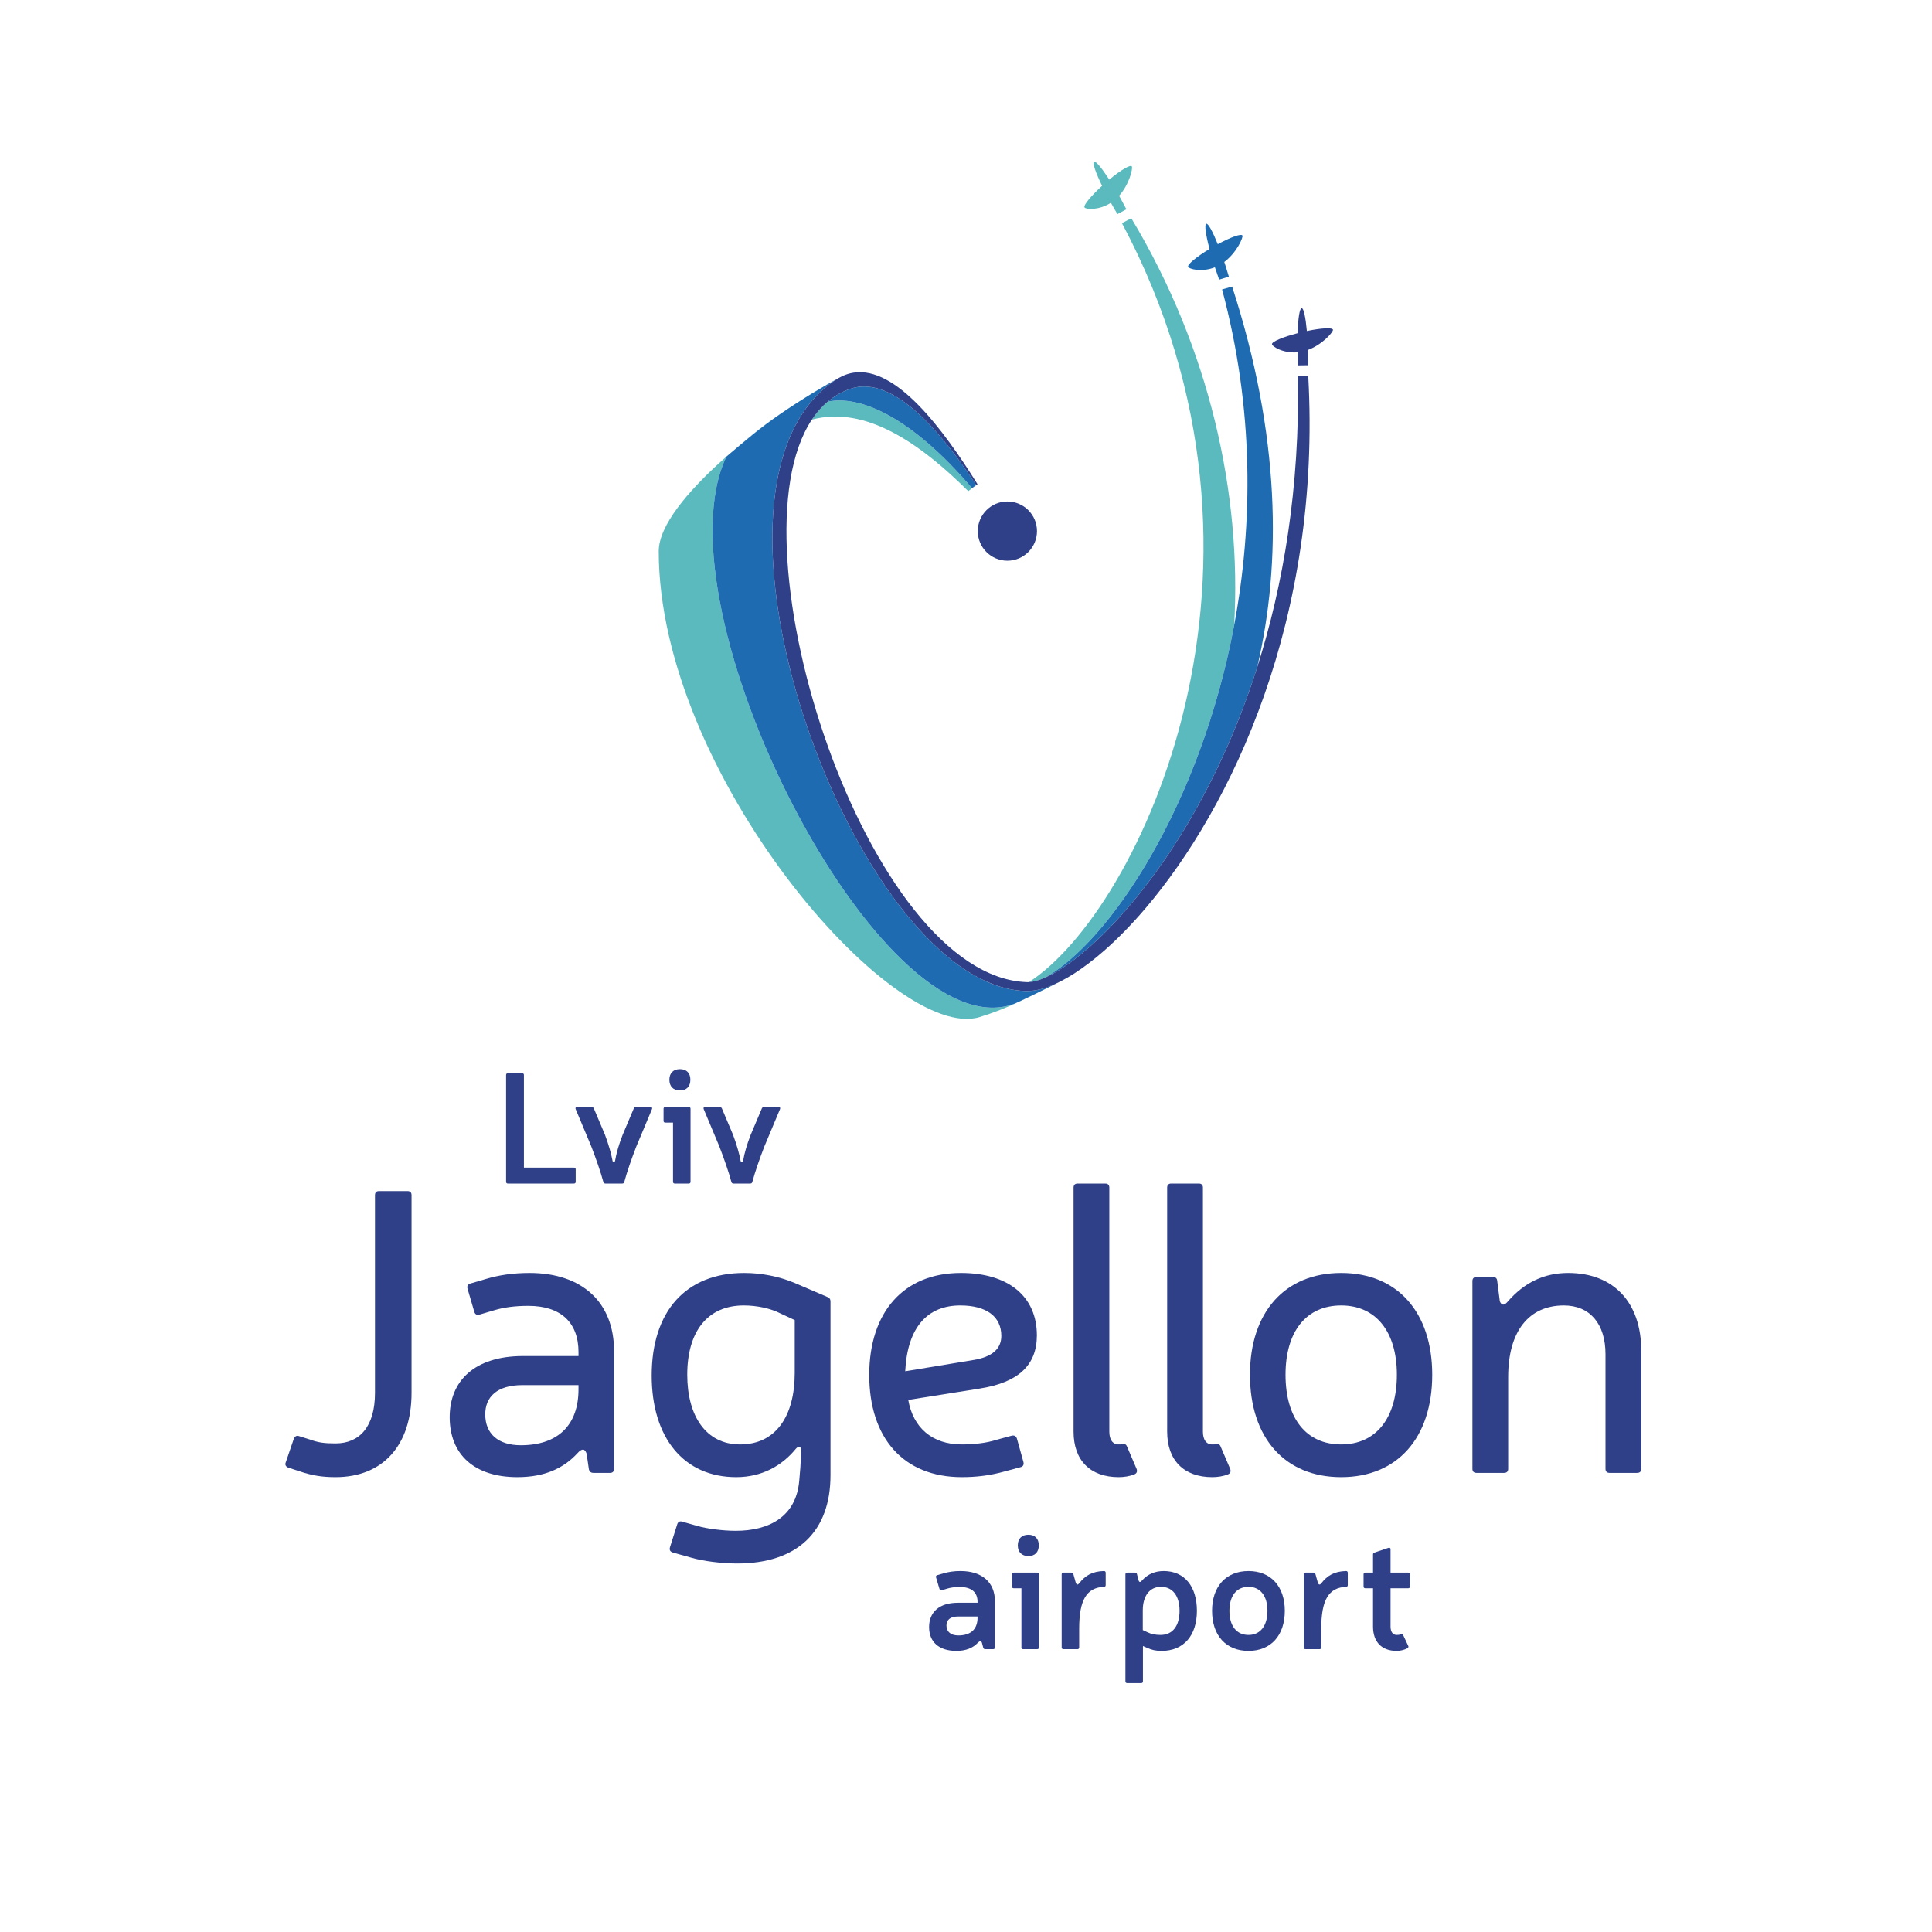 <?xml version="1.0" encoding="UTF-8"?>
<!DOCTYPE svg PUBLIC "-//W3C//DTD SVG 1.1//EN" "http://www.w3.org/Graphics/SVG/1.1/DTD/svg11.dtd">
<!-- Creator: CorelDRAW X7 -->
<svg xmlns="http://www.w3.org/2000/svg" xml:space="preserve" width="100%" height="100%" version="1.1" style="shape-rendering:geometricPrecision; text-rendering:geometricPrecision; image-rendering:optimizeQuality; fill-rule:evenodd; clip-rule:evenodd"
viewBox="0 0 2100000 2100000"
 xmlns:xlink="http://www.w3.org/1999/xlink">
 <defs>
  <style type="text/css">
   <![CDATA[
    .fil1 {fill:#5ABABE;fill-rule:nonzero}
    .fil2 {fill:#1E6BB2;fill-rule:nonzero}
    .fil0 {fill:#2F4088;fill-rule:nonzero}
   ]]>
  </style>
 </defs>
 <g id="Слой_x0020_1">
  <path class="fil0" d="M1041108 1757063c-8404,0 -12350,3943 -12350,9767 0,6693 4633,10809 12865,10809 13551,0 20931,-6693 20931,-19381l0 -1195 -21446 0zm-15783 -46842c5833,-1708 11673,-2571 18701,-2571 23153,0 37396,12011 37396,32770l0 50256c0,1201 -689,1892 -1884,1892l-8581 0c-1198,0 -1890,-514 -2229,-1545l-1372 -5318c-1037,-2406 -2061,-2406 -4287,-345 -5318,5834 -13042,9087 -23501,9087 -19046,0 -29681,-9773 -29681,-25894 0,-16128 10983,-26416 31221,-26416l21446 0 0 -1037c0,-10459 -6693,-16118 -19385,-16118 -4976,0 -9264,515 -13380,1717l-6174 1887c-1205,338 -2062,-177 -2406,-1372l-3773 -12707c-338,-1191 171,-2055 1376,-2393l6513 -1893z"/>
  <path class="fil0" d="M1129113 1679691c0,7379 -4123,11667 -11329,11667 -7202,0 -11489,-4288 -11489,-11667 0,-7208 4287,-11496 11489,-11496 7206,0 11329,4288 11329,11496zm162 110985c0,1201 -677,1892 -1879,1892l-15267 0c-1202,0 -1891,-691 -1891,-1892l0 -64322 -8404 0c-1202,0 -1887,-692 -1887,-1887l0 -13210c0,-1198 685,-1891 1887,-1891l25562 0c1202,0 1879,693 1879,1891l0 79419z"/>
  <path class="fil0" d="M1201840 1722921c0,1201 -689,1887 -1884,1887 -18698,854 -26934,13896 -26934,45459l0 20409c0,1201 -683,1892 -1884,1892l-15274 0c-1195,0 -1882,-691 -1882,-1892l0 -79419c0,-1198 687,-1891 1882,-1891l8581 0c1197,0 1890,516 2229,1546l2747 9782c1024,1882 1888,2227 3434,516 6860,-8922 14574,-13212 27101,-13560 1195,0 1884,686 1884,1894l0 13377z"/>
  <path class="fil0" d="M1247299 1774209c4116,2056 8919,2915 14066,2915 13213,0 20757,-9779 20757,-26245 0,-16292 -7544,-26071 -20247,-26071 -12853,0 -19723,10636 -19723,25562l0 21437 5147 2402zm-9605 -56094c686,1888 2055,1717 3262,171 6687,-7544 14746,-10636 24016,-10636 22468,0 36019,16643 36019,43229 0,26937 -14408,43568 -38425,43568 -6171,0 -10635,-1030 -15612,-3253l-4631 -2065 0 38424c0,1207 -686,1894 -1882,1894l-15274 0c-1195,0 -1884,-687 -1884,-1894l0 -116296c0,-1198 689,-1891 1884,-1891l8581 0c1201,0 1884,516 2055,1546l1891 7203z"/>
  <path class="fil0" d="M1336328 1750879c0,16466 7718,26245 20753,26245 12698,0 20586,-9779 20586,-26245 0,-16292 -7888,-26071 -20586,-26071 -13035,0 -20753,9779 -20753,26071zm60208 0c0,26760 -15091,43568 -39455,43568 -24531,0 -39622,-16808 -39622,-43568 0,-26412 15091,-43229 39622,-43229 24364,0 39455,16817 39455,43229z"/>
  <path class="fil0" d="M1464980 1722921c0,1201 -687,1887 -1891,1887 -18701,854 -26928,13896 -26928,45459l0 20409c0,1201 -686,1892 -1891,1892l-15261 0c-1202,0 -1887,-691 -1887,-1892l0 -79419c0,-1198 685,-1891 1887,-1891l8572 0c1207,0 1887,516 2231,1546l2748 9782c1031,1882 1885,2227 3430,516 6858,-8922 14585,-13212 27099,-13560 1204,0 1891,686 1891,1894l0 13377z"/>
  <path class="fil0" d="M1530676 1709366c1207,0 1894,693 1894,1891l0 13210c0,1195 -687,1887 -1894,1887l-19208 0 0 41684c0,5830 2577,9086 6687,9086 1547,0 3087,-168 4465,-682 1192,-516 2062,-348 2570,859l5486 11666c515,1025 177,1879 -853,2571 -3087,1717 -7551,2909 -11668,2909 -16292,0 -25732,-9773 -25732,-26409l0 -41684 -8404 0c-1202,0 -1885,-692 -1885,-1887l0 -13210c0,-1198 683,-1891 1885,-1891l8404 0 0 -19722c0,-1031 515,-1723 1546,-2061l15268 -5144c1369,-345 2231,164 2231,1539l0 25388 19208 0z"/>
  <path class="fil0" d="M623864 1269135c1199,0 1885,686 1885,1887l0 13558c0,1195 -686,1880 -1885,1880l-71877 0c-1204,0 -1885,-685 -1885,-1880l0 -116135c0,-1201 681,-1890 1885,-1890l15609 0c1199,0 1885,689 1885,1890l0 100690 54383 0z"/>
  <path class="fil0" d="M691724 1245978c-5153,13207 -10294,27962 -13212,38940 -345,1027 -1030,1542 -2232,1542l-18183 0c-1201,0 -1884,-515 -2232,-1542 -2909,-10978 -8056,-25563 -13207,-38940l-16974 -40485c-516,-1368 161,-2229 1539,-2229l15951 0c1030,0 1717,516 2232,1376l12182 28819c3772,10120 6857,20582 8227,28296 347,1894 2232,1894 2747,0 1201,-7714 4287,-18353 8233,-28296l12182 -28819c509,-860 1201,-1376 2232,-1376l15954 0c1369,0 2055,861 1539,2229l-16978 40485z"/>
  <path class="fil0" d="M750398 1173589c0,7376 -4116,11667 -11312,11667 -7209,0 -11496,-4291 -11496,-11667 0,-7199 4287,-11490 11496,-11490 7196,0 11312,4291 11312,11490zm177 110991c0,1195 -692,1880 -1890,1880l-15268 0c-1201,0 -1881,-685 -1881,-1880l0 -64335 -8411 0c-1197,0 -1884,-679 -1884,-1884l0 -13206c0,-1205 687,-1891 1884,-1891l25560 0c1198,0 1890,686 1890,1891l0 79425z"/>
  <path class="fil0" d="M830909 1245978c-5154,13207 -10294,27962 -13213,38940 -344,1027 -1030,1542 -2231,1542l-18184 0c-1201,0 -1884,-515 -2231,-1542 -2910,-10978 -8057,-25563 -13207,-38940l-16975 -40485c-515,-1368 161,-2229 1540,-2229l15950 0c1032,0 1717,516 2233,1376l12182 28819c3771,10120 6858,20582 8227,28296 347,1894 2231,1894 2747,0 1201,-7714 4287,-18353 8233,-28296l12181 -28819c510,-860 1202,-1376 2233,-1376l15953 0c1370,0 2055,861 1540,2229l-16978 40485z"/>
  <path class="fil0" d="M447346 1513945c0,56976 -31135,91646 -82601,91646 -14569,0 -25623,-1757 -39315,-6401l-12138 -3970c-2656,-1106 -3753,-3096 -2656,-5750l8840 -25829c1104,-2437 3093,-3536 5518,-2658l11927 3760c9065,3313 15680,4191 27824,4191 26065,0 42851,-18105 42851,-54989l0 -214893c0,-2875 1546,-4414 4415,-4414l30920 0c2869,0 4415,1539 4415,4414l0 214893z"/>
  <path class="fil0" d="M527881 1390261c13914,-4197 29378,-6616 47700,-6616 56765,0 91879,31579 91879,85018l0 127882c0,2863 -1540,4414 -4415,4414l-17894 0c-2868,0 -4408,-1328 -5076,-3971l-2430 -16782c-1987,-5966 -5082,-5960 -9937,-673 -15057,16388 -35562,26058 -65377,26058 -46821,0 -73541,-24729 -73541,-65143 0,-39976 27601,-66256 79067,-66479l60950 0 0 -4203c0,-32237 -19210,-50351 -54542,-50351 -14145,0 -26510,1558 -37325,4858l-15680 4638c-2875,884 -4869,-223 -5750,-3092l-7286 -24947c-879,-2869 224,-4862 3098,-5749l16559 -4862zm39976 115287c-27608,0 -40414,12812 -40414,31807 0,20980 13911,33566 38641,33566 40197,0 62723,-21644 62723,-60947l0 -4426 -60950 0z"/>
  <path class="fil0" d="M758712 1658817c9052,2654 26723,5088 40855,5088 36667,0 65568,-15445 69129,-53893 2487,-26854 1255,-21859 1991,-34015 198,-3310 -2463,-5098 -5744,-1103 -14733,17991 -36440,30697 -64715,30697 -56982,0 -91870,-42841 -91870,-110425 0,-70008 37324,-111521 100487,-111521 18773,0 37993,3760 54770,10825l35554 15231c2435,885 3542,2430 3542,4862l0 188827c0,61400 -36005,96070 -101598,96070 -16783,0 -37102,-2651 -49246,-6187l-20543 -5740c-2874,-885 -3976,-2868 -3091,-5750l7947 -25168c882,-2424 2874,-3535 5306,-2650l17226 4852zm89448 -231229c-10381,-5295 -25189,-8648 -39975,-8611 -38654,109 -61174,27604 -61174,75310 0,44826 20312,75755 57414,75755 38871,0 59410,-30702 59410,-77745l0 -57420 -15675 -7289z"/>
  <path class="fil0" d="M1091925 1599408c-15681,4426 -30923,6183 -46384,6183 -63824,0 -100708,-42841 -100708,-111080 0,-68248 37321,-110866 99609,-110866 51453,0 82597,25395 82597,67798 0,32470 -20095,51236 -62058,57858l-77741 12367c5302,30256 26061,48374 58081,48374 13693,0 27170,-1552 37989,-5082l16345 -4412c2868,-667 4858,435 5736,3304l7069 25400c668,2872 -440,4862 -3308,5523l-17227 4633zm-33131 -121245c19440,-3315 29598,-11924 29598,-26065 0,-21197 -16342,-33121 -44611,-33121 -35117,0 -57426,22969 -59851,71557l74864 -12371z"/>
  <path class="fil0" d="M1205784 1556122c0,8621 3535,13920 10160,13920 1329,0 2434,18 3536,-230 2664,-599 4415,-223 5517,2438l10381 24295c1105,2645 254,4936 -2207,5954 -5232,2167 -11484,3092 -17227,3092 -30697,0 -49028,-18105 -49028,-49469l0 -265238c0,-2872 1546,-4424 4414,-4424l30039 0c2868,0 4415,1552 4415,4424l0 265238z"/>
  <path class="fil0" d="M1307519 1556122c0,8621 3536,13920 10170,13920 1322,0 2431,18 3530,-230 2661,-605 4412,-223 5522,2438l10382 24295c1096,2645 255,4936 -2213,5954 -5229,2167 -11484,3092 -17221,3092 -30700,0 -49035,-18105 -49035,-49469l0 -265238c0,-2872 1546,-4424 4421,-4424l30039 0c2865,0 4405,1552 4405,4424l0 265238z"/>
  <path class="fil0" d="M1556775 1494287c0,68463 -37769,111304 -98945,111304 -61396,0 -99165,-42841 -99165,-111304 0,-67800 37769,-110642 99165,-110642 61176,0 98945,42842 98945,110642zm-159457 0c0,47483 22526,75755 60512,75755 37545,0 60515,-28272 60515,-75755 0,-47041 -22970,-75310 -60515,-75310 -37986,0 -60512,28269 -60512,75310z"/>
  <path class="fil0" d="M1630260 1414563c1984,4637 4827,4578 8389,437 17977,-20846 39762,-31355 65823,-31355 49463,0 79502,32023 79502,84581l0 128319c0,2863 -1547,4414 -4421,4414l-30042 0c-2862,0 -4414,-1551 -4414,-4414l0 -124566c0,-33131 -17003,-53002 -45269,-53002 -38207,0 -60515,28269 -60515,77735l0 99833c0,2863 -1546,4414 -4411,4414l-30045 0c-2869,0 -4402,-1551 -4402,-4414l0 -204071c0,-2868 1533,-4414 4402,-4414l17891 0c2874,0 4420,1322 4647,4190l2865 22313z"/>
  <path class="fil1" d="M789524 496361c20545,-18065 37495,-31861 57833,-45852 -1062,533 -131334,91844 -131334,148708 0,241411 254651,535749 349045,506236 15088,-4716 29620,-10425 43577,-17053 5516,-2623 6116,-3039 1164,-615 -3548,1742 -6633,3148 -8360,3642 -144819,51655 -390167,-430025 -311925,-595066zm389275 -270931c1313,2297 15575,3427 28710,-5008 211,392 435,786 649,1174 2188,3930 4358,7584 6476,11126l9708 -5259c-1938,-3778 -4027,-7655 -6271,-11685 -559,-999 -1121,-1996 -1674,-2974 11121,-12406 15159,-29651 13843,-31942 -1354,-2322 -11939,3959 -24497,14349 -8168,-12585 -14721,-20467 -16578,-19381 -1946,1142 1742,11726 8739,26176 -12111,11006 -20427,21089 -19105,23424zm-126313 308430c1366,-1128 2753,-2223 4166,-3300 -31,24 -56,43 -80,61 -68041,-79914 -123856,-101267 -156992,-93940 -6427,5430 -12115,11946 -17081,19422 59226,-15831 118941,27166 169987,77757zm177202 -296630l-10180 5339c198356,372568 18729,747858 -101090,824929 4852,-270 10698,-1869 17347,-4790 70555,-39399 169034,-187460 205689,-382961 8357,-142829 -26612,-300849 -111766,-442517z"/>
  <path class="fil2" d="M1339278 311469l-10928 3161c34782,129468 33780,254837 13104,365117 -36655,195501 -135134,343562 -205689,382961 36056,-15799 95950,-70136 150669,-159870 29746,-48790 57972,-108041 80002,-177248 26902,-114486 25095,-252770 -27158,-414121zm-222465 765715c-4706,-22 -9428,-407 -14153,-1124 -160575,-24447 -327311,-442604 -238303,-613202 4687,-8994 10085,-17295 16226,-24815 8349,-10216 18080,-18992 29293,-26085 569,-364 1152,-709 1721,-1047 -15035,8115 -39278,22426 -64240,39598 -20338,13991 -38169,29119 -57833,45852 -78242,165041 167106,646721 311925,595066 3800,-1043 41789,-19841 46378,-22306 -1087,395 -10764,4338 -11826,4679 -6984,2266 -13423,3408 -19188,3384zm203748 -786651c133,425 273,848 409,1279 1392,4278 2816,8280 4204,12163l10540 -3293c-1171,-4083 -2475,-8289 -3899,-12672 -360,-1093 -718,-2174 -1069,-3245 13303,-10030 20580,-26186 19729,-28682 -884,-2540 -12477,1587 -26810,9369 -5585,-13920 -10502,-22920 -12532,-22203 -2124,748 -547,11837 3545,27366 -14008,8469 -24113,16767 -23259,19303 847,2512 14626,6362 29142,615zm-420981 146148c33136,-7327 88951,14026 156992,93940 24,-18 49,-37 80,-61 1611,-1224 3263,-2416 4929,-3571 -164,115 -329,227 -490,342 -33708,-51593 -88889,-121449 -137021,-104654 -8211,2865 -15624,6978 -22271,12204 -745,583 -1484,1185 -2219,1800z"/>
  <path class="fil0" d="M1410745 408335c2307,121666 -15823,227775 -44309,317255 -22030,69207 -50256,128458 -80002,177248 -54719,89734 -114613,144071 -150669,159870 -6649,2921 -12495,4520 -17347,4790 -764,44 -1496,56 -2213,30 -172878,-5680 -325722,-473017 -233706,-611425 4966,-7476 10654,-13992 17081,-19422 735,-615 1474,-1217 2219,-1800 6647,-5226 14060,-9339 22271,-12204 48132,-16795 103313,53061 137021,104654 161,-115 326,-227 490,-342 315,-221 624,-438 945,-652 -37524,-60086 -88453,-128415 -134746,-121259 -4300,664 -8555,1981 -12756,4007 -1145,559 -2291,1162 -3427,1826 -569,338 -1152,683 -1721,1047 -11213,7093 -20944,15869 -29293,26085 -6141,7520 -11539,15821 -16226,24815 -89008,170598 77728,588755 238303,613202 4725,717 9447,1102 14153,1124 5765,24 12204,-1118 19188,-3384 1062,-341 2130,-720 3217,-1115 17698,-6454 38653,-19794 61058,-39435 14392,-12633 29393,-27879 44492,-45580 93939,-110102 192008,-315315 177225,-579335l-11248 0zm9770 -48526c-1367,-14933 -3499,-24966 -5644,-24860 -2251,104 -3918,11182 -4452,27231 -15845,4098 -27902,9152 -27813,11835 90,2647 12188,10285 27735,8931 10,450 16,901 29,1348 105,4491 335,8738 546,12855l11042 -130c41,-4247 6,-8649 -102,-13263 -32,-1148 -68,-2284 -105,-3408 15627,-5805 27231,-19192 27129,-21828 -121,-2685 -12405,-2052 -28365,1289zm-325542 249647c17764,0 32184,-14402 32184,-32178 0,-17773 -14420,-32184 -32184,-32184 -17772,0 -32181,14411 -32181,32184 0,17776 14409,32178 32181,32178z"/>
 </g>
</svg>
